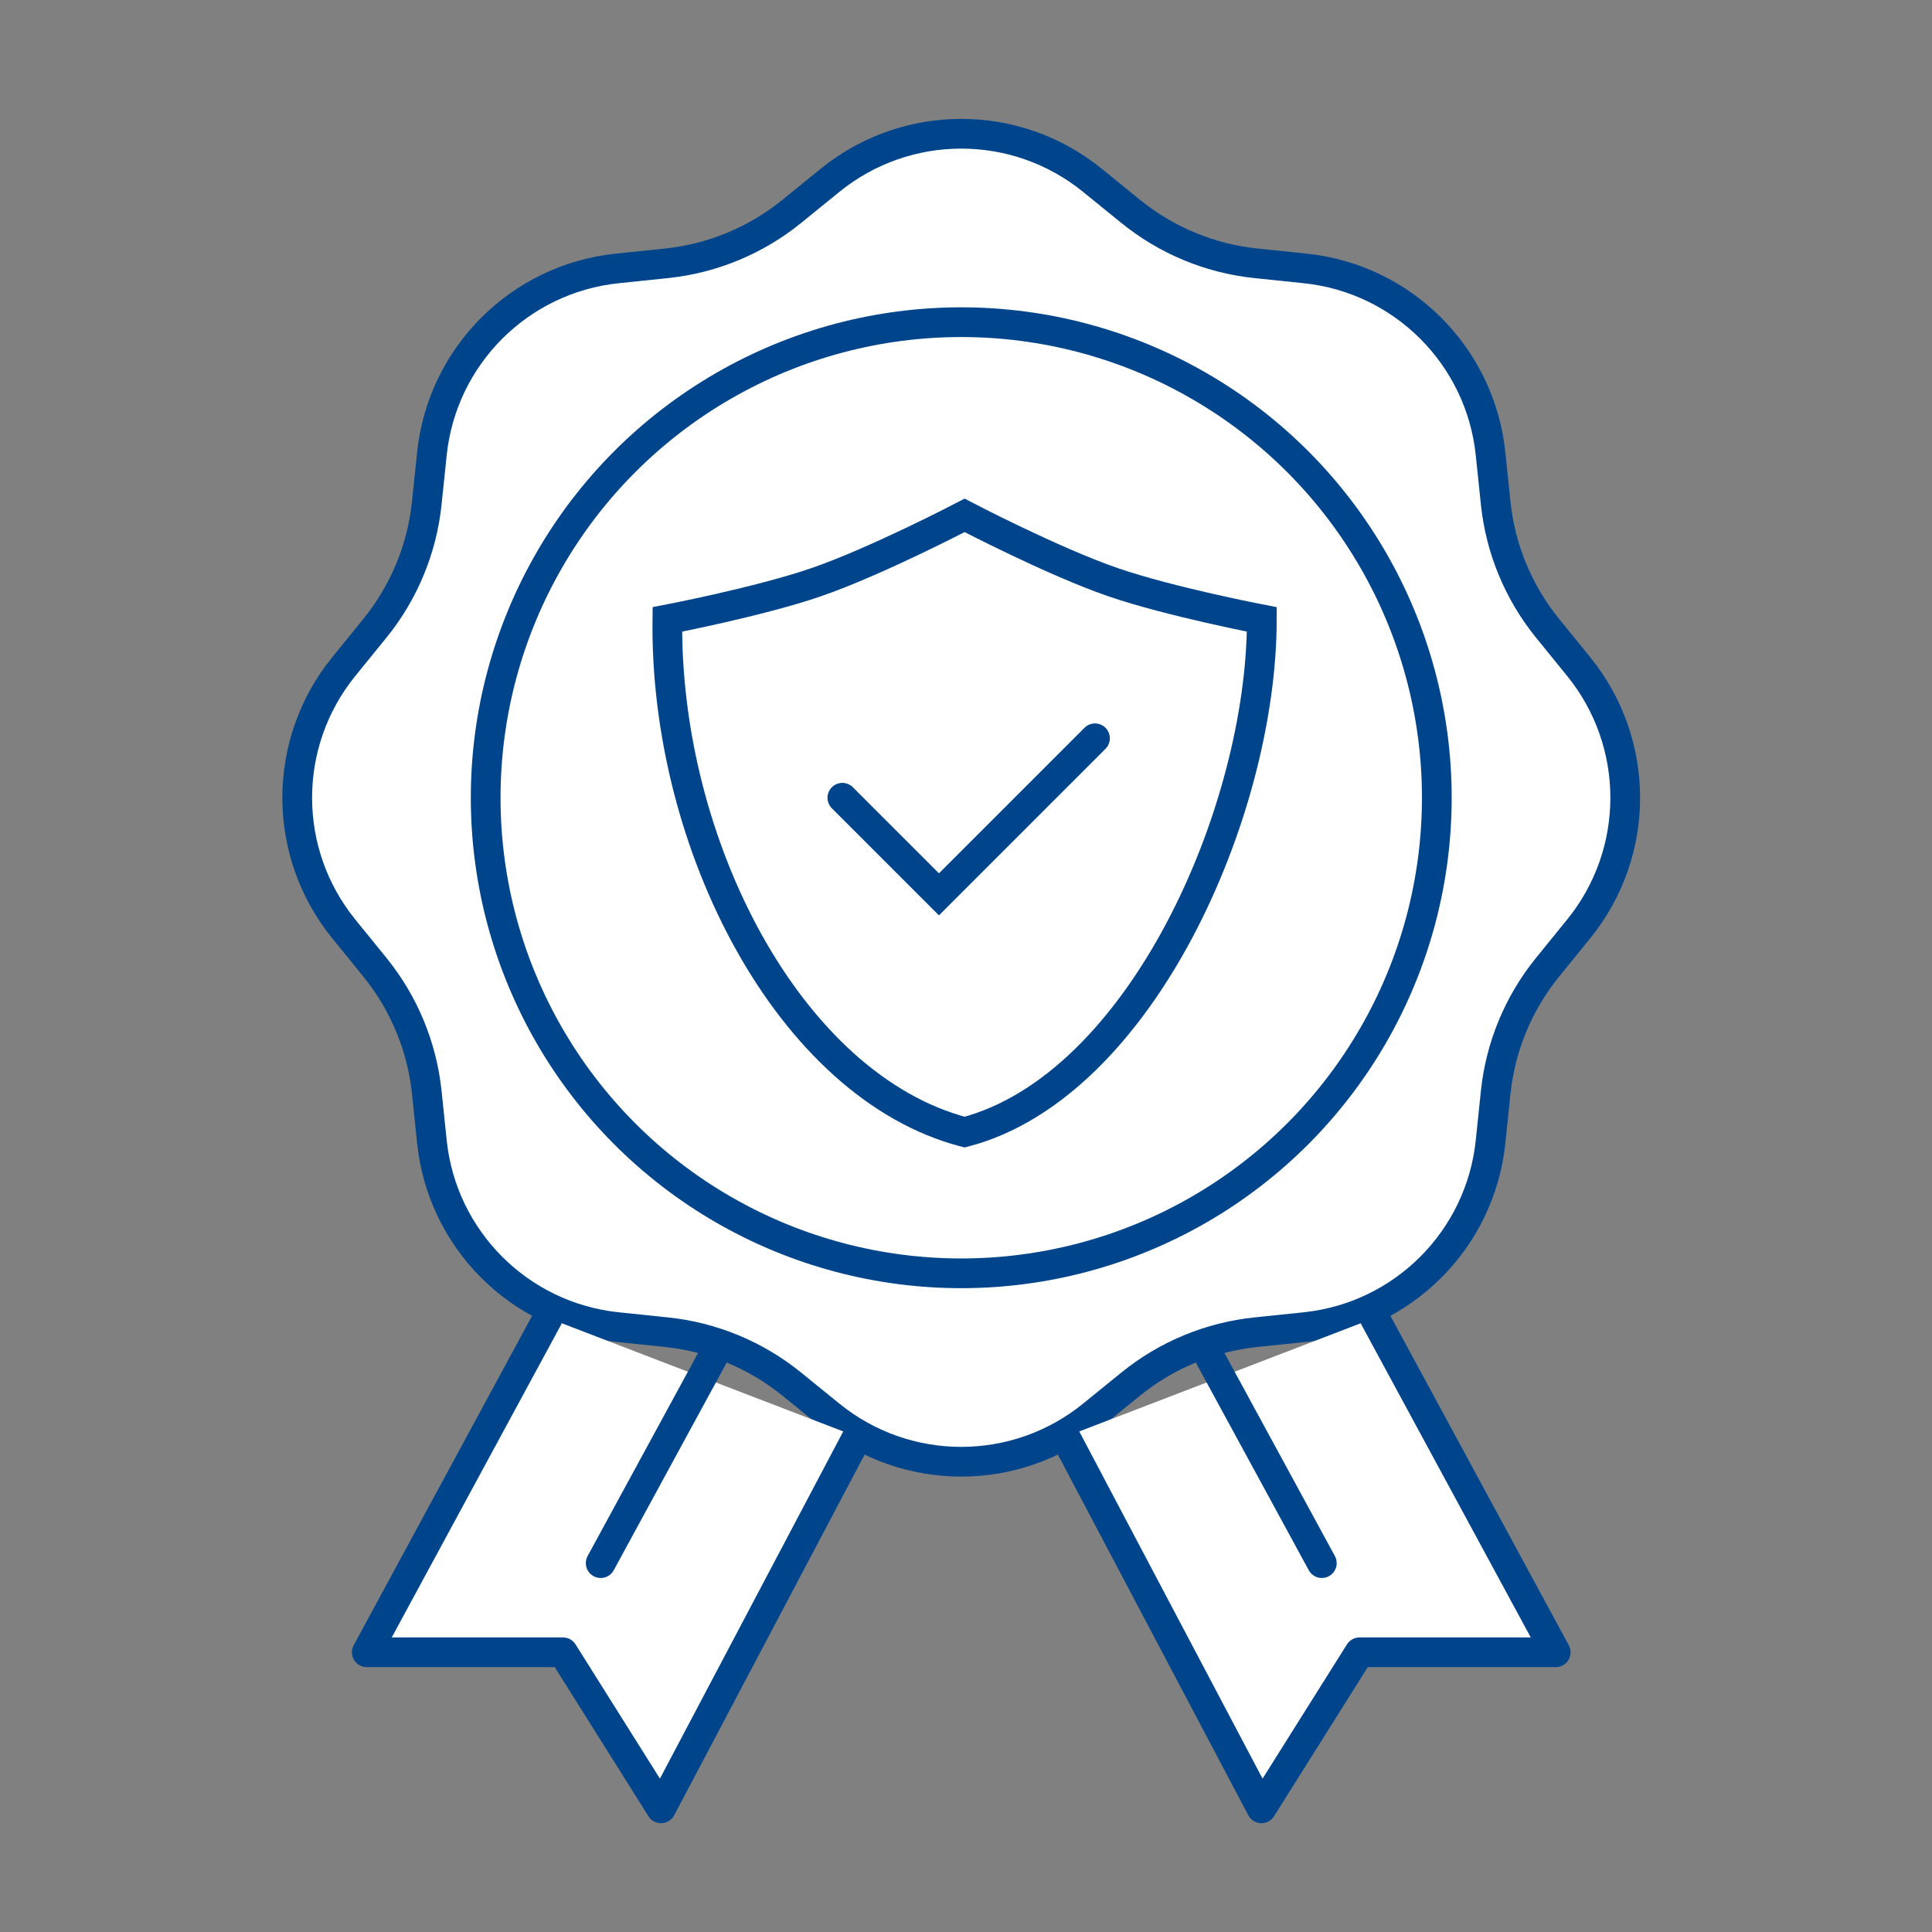 <svg xmlns="http://www.w3.org/2000/svg" width="130" height="130" viewBox="0 0 130 130" fill="none">
<rect x="0" y="0" width="130" height="130" fill="#808080" stroke="none"/>
<path d="M73.503 12.131L76.082 14.225C78.494 16.183 81.424 17.397 84.514 17.718L87.818 18.061C94.406 18.745 99.613 23.952 100.297 30.54L100.64 33.844C100.961 36.934 102.175 39.864 104.133 42.276L106.227 44.855C110.402 49.997 110.402 57.361 106.227 62.503L104.133 65.082C102.175 67.494 100.961 70.424 100.64 73.514L100.297 76.818C99.613 83.406 94.406 88.613 87.818 89.297L84.514 89.64C81.424 89.961 78.494 91.175 76.082 93.133L73.503 95.227C68.361 99.401 60.997 99.401 55.855 95.227L53.276 93.133C50.864 91.175 47.934 89.961 44.844 89.64L41.54 89.297C34.952 88.613 29.745 83.406 29.061 76.818L28.718 73.514C28.397 70.424 27.183 67.494 25.225 65.082L23.131 62.503C18.956 57.361 18.956 49.997 23.131 44.855L25.225 42.276C27.183 39.864 28.397 36.934 28.718 33.844L29.061 30.54C29.745 23.952 34.952 18.745 41.54 18.061L44.844 17.718C47.934 17.397 50.864 16.183 53.276 14.225L55.855 12.131C60.997 7.956 68.361 7.956 73.503 12.131Z" stroke="#00458b" stroke-width="2" fill="#ffffff"/>
<circle cx="64.68" cy="53.679" r="32" stroke="#00458b" stroke-width="2" fill="#ffffff"/>
<path d="M64.906 76.179C76.717 73.096 84.905 54.681 84.906 41.679C84.906 41.679 78.713 40.488 74.906 39.179C70.856 37.787 64.906 34.679 64.906 34.679C64.906 34.679 58.956 37.787 54.906 39.179C51.099 40.488 44.906 41.679 44.906 41.679C44.717 56.761 53.096 73.096 64.906 76.179Z" stroke="#00458b" stroke-width="2" fill="#ffffff"/>
<path d="M56.68 53.679L63.18 60.179L73.68 49.679" stroke="#00458b" stroke-width="2" stroke-linecap="round" fill="#ffffff"/>
<path d="M36.865 88.679L24.68 111.179H37.88L44.48 121.679L57.68 96.679M48.034 91.179L40.419 105.179" stroke="#00458b" stroke-width="2" stroke-linecap="round" stroke-linejoin="round" fill="#ffffff"/>
<path d="M92.496 88.679L104.68 111.179H91.48L84.88 121.679L71.68 96.679M81.327 91.179L88.942 105.179" stroke="#00458b" stroke-width="2" stroke-linecap="round" stroke-linejoin="round" fill="#ffffff"/>
</svg>
